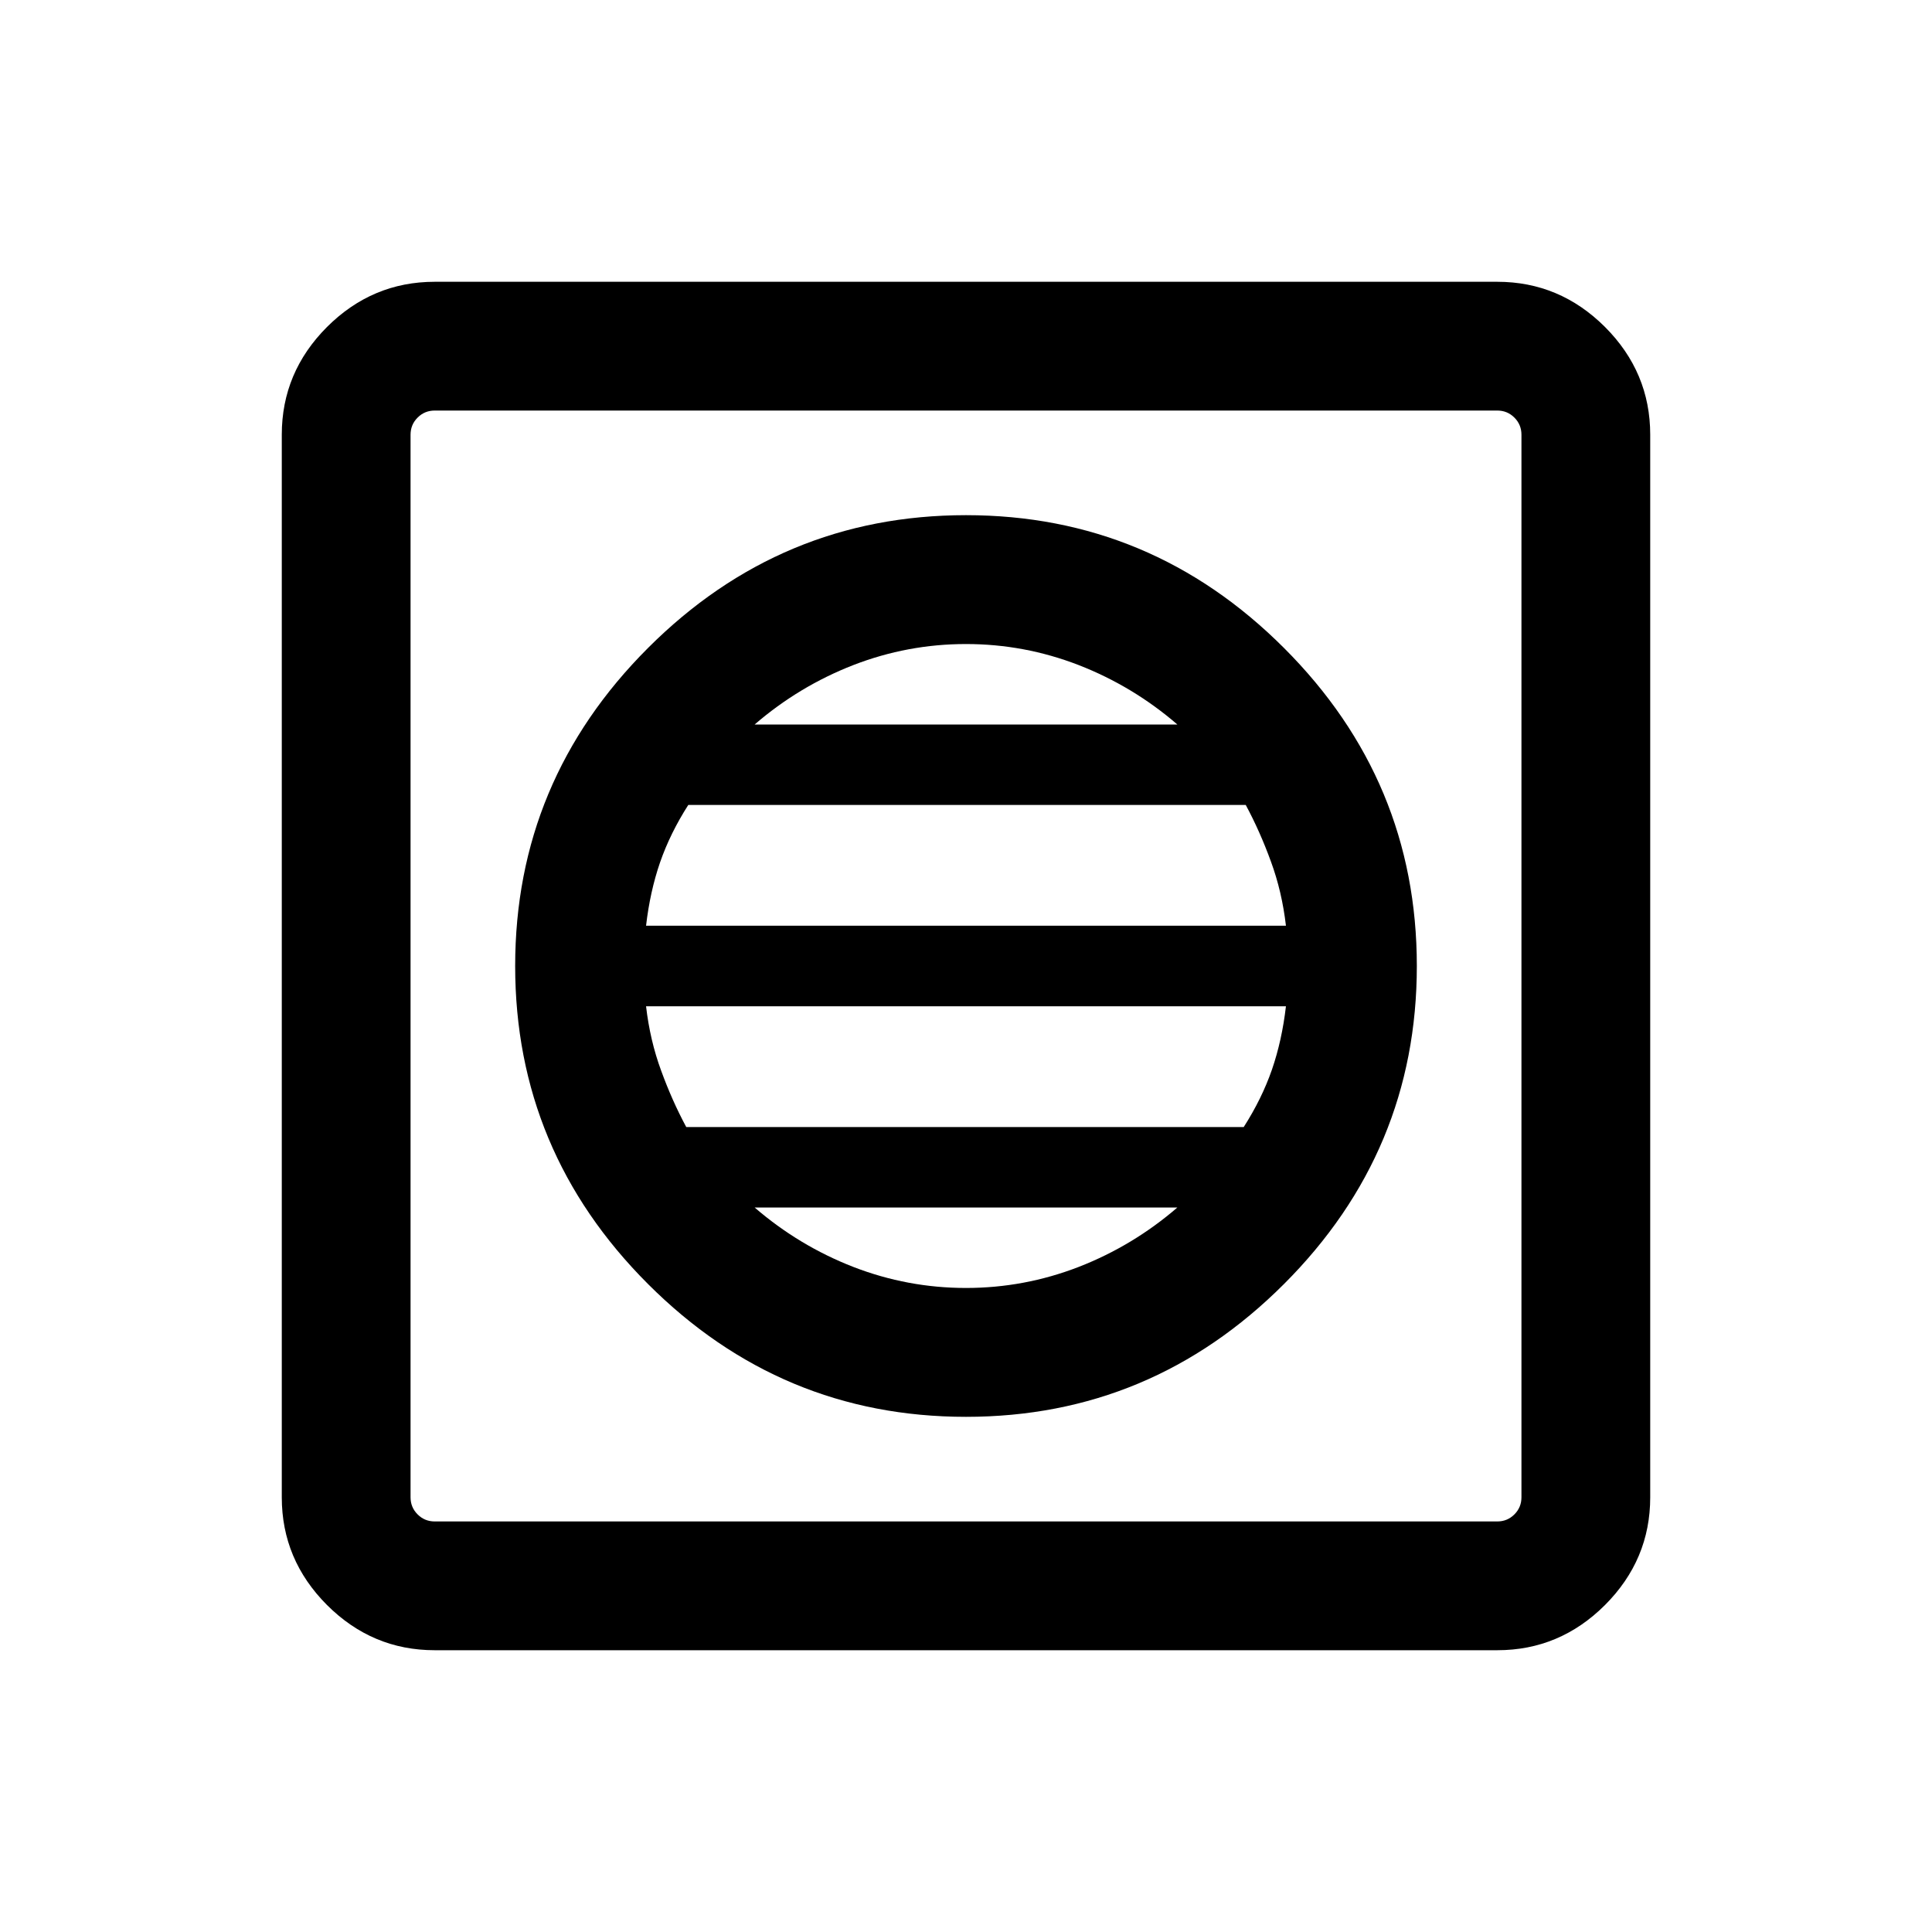 <svg xmlns="http://www.w3.org/2000/svg" height="20" width="20"><path d="M4.5 17.083Q3.854 17.083 3.385 16.615Q2.917 16.146 2.917 15.5V4.5Q2.917 3.854 3.385 3.385Q3.854 2.917 4.5 2.917H15.5Q16.146 2.917 16.615 3.385Q17.083 3.854 17.083 4.5V15.5Q17.083 16.146 16.615 16.615Q16.146 17.083 15.5 17.083ZM4.5 15.75H15.5Q15.604 15.75 15.677 15.677Q15.75 15.604 15.75 15.5V4.5Q15.75 4.396 15.677 4.323Q15.604 4.25 15.5 4.25H4.5Q4.396 4.25 4.323 4.323Q4.25 4.396 4.25 4.5V15.5Q4.25 15.604 4.323 15.677Q4.396 15.75 4.5 15.75ZM10 14.667Q11.917 14.667 13.292 13.292Q14.667 11.917 14.667 10Q14.667 8.083 13.292 6.708Q11.917 5.333 10 5.333Q8.083 5.333 6.708 6.708Q5.333 8.083 5.333 10Q5.333 11.917 6.708 13.292Q8.083 14.667 10 14.667ZM6.688 9.583Q6.729 9.229 6.833 8.927Q6.938 8.625 7.125 8.333H12.896Q13.042 8.604 13.156 8.917Q13.271 9.229 13.312 9.583ZM7.104 11.667Q6.958 11.396 6.844 11.083Q6.729 10.771 6.688 10.417H13.312Q13.271 10.771 13.167 11.073Q13.062 11.375 12.875 11.667ZM10 13.333Q9.396 13.333 8.833 13.115Q8.271 12.896 7.812 12.5H12.188Q11.729 12.896 11.167 13.115Q10.604 13.333 10 13.333ZM7.812 7.5Q8.271 7.104 8.833 6.885Q9.396 6.667 10 6.667Q10.604 6.667 11.167 6.885Q11.729 7.104 12.188 7.5ZM4.25 15.75Q4.25 15.75 4.25 15.677Q4.25 15.604 4.25 15.5V4.5Q4.25 4.396 4.25 4.323Q4.25 4.25 4.25 4.25Q4.25 4.25 4.25 4.323Q4.25 4.396 4.25 4.5V15.5Q4.25 15.604 4.25 15.677Q4.25 15.75 4.25 15.75Z"/></svg>